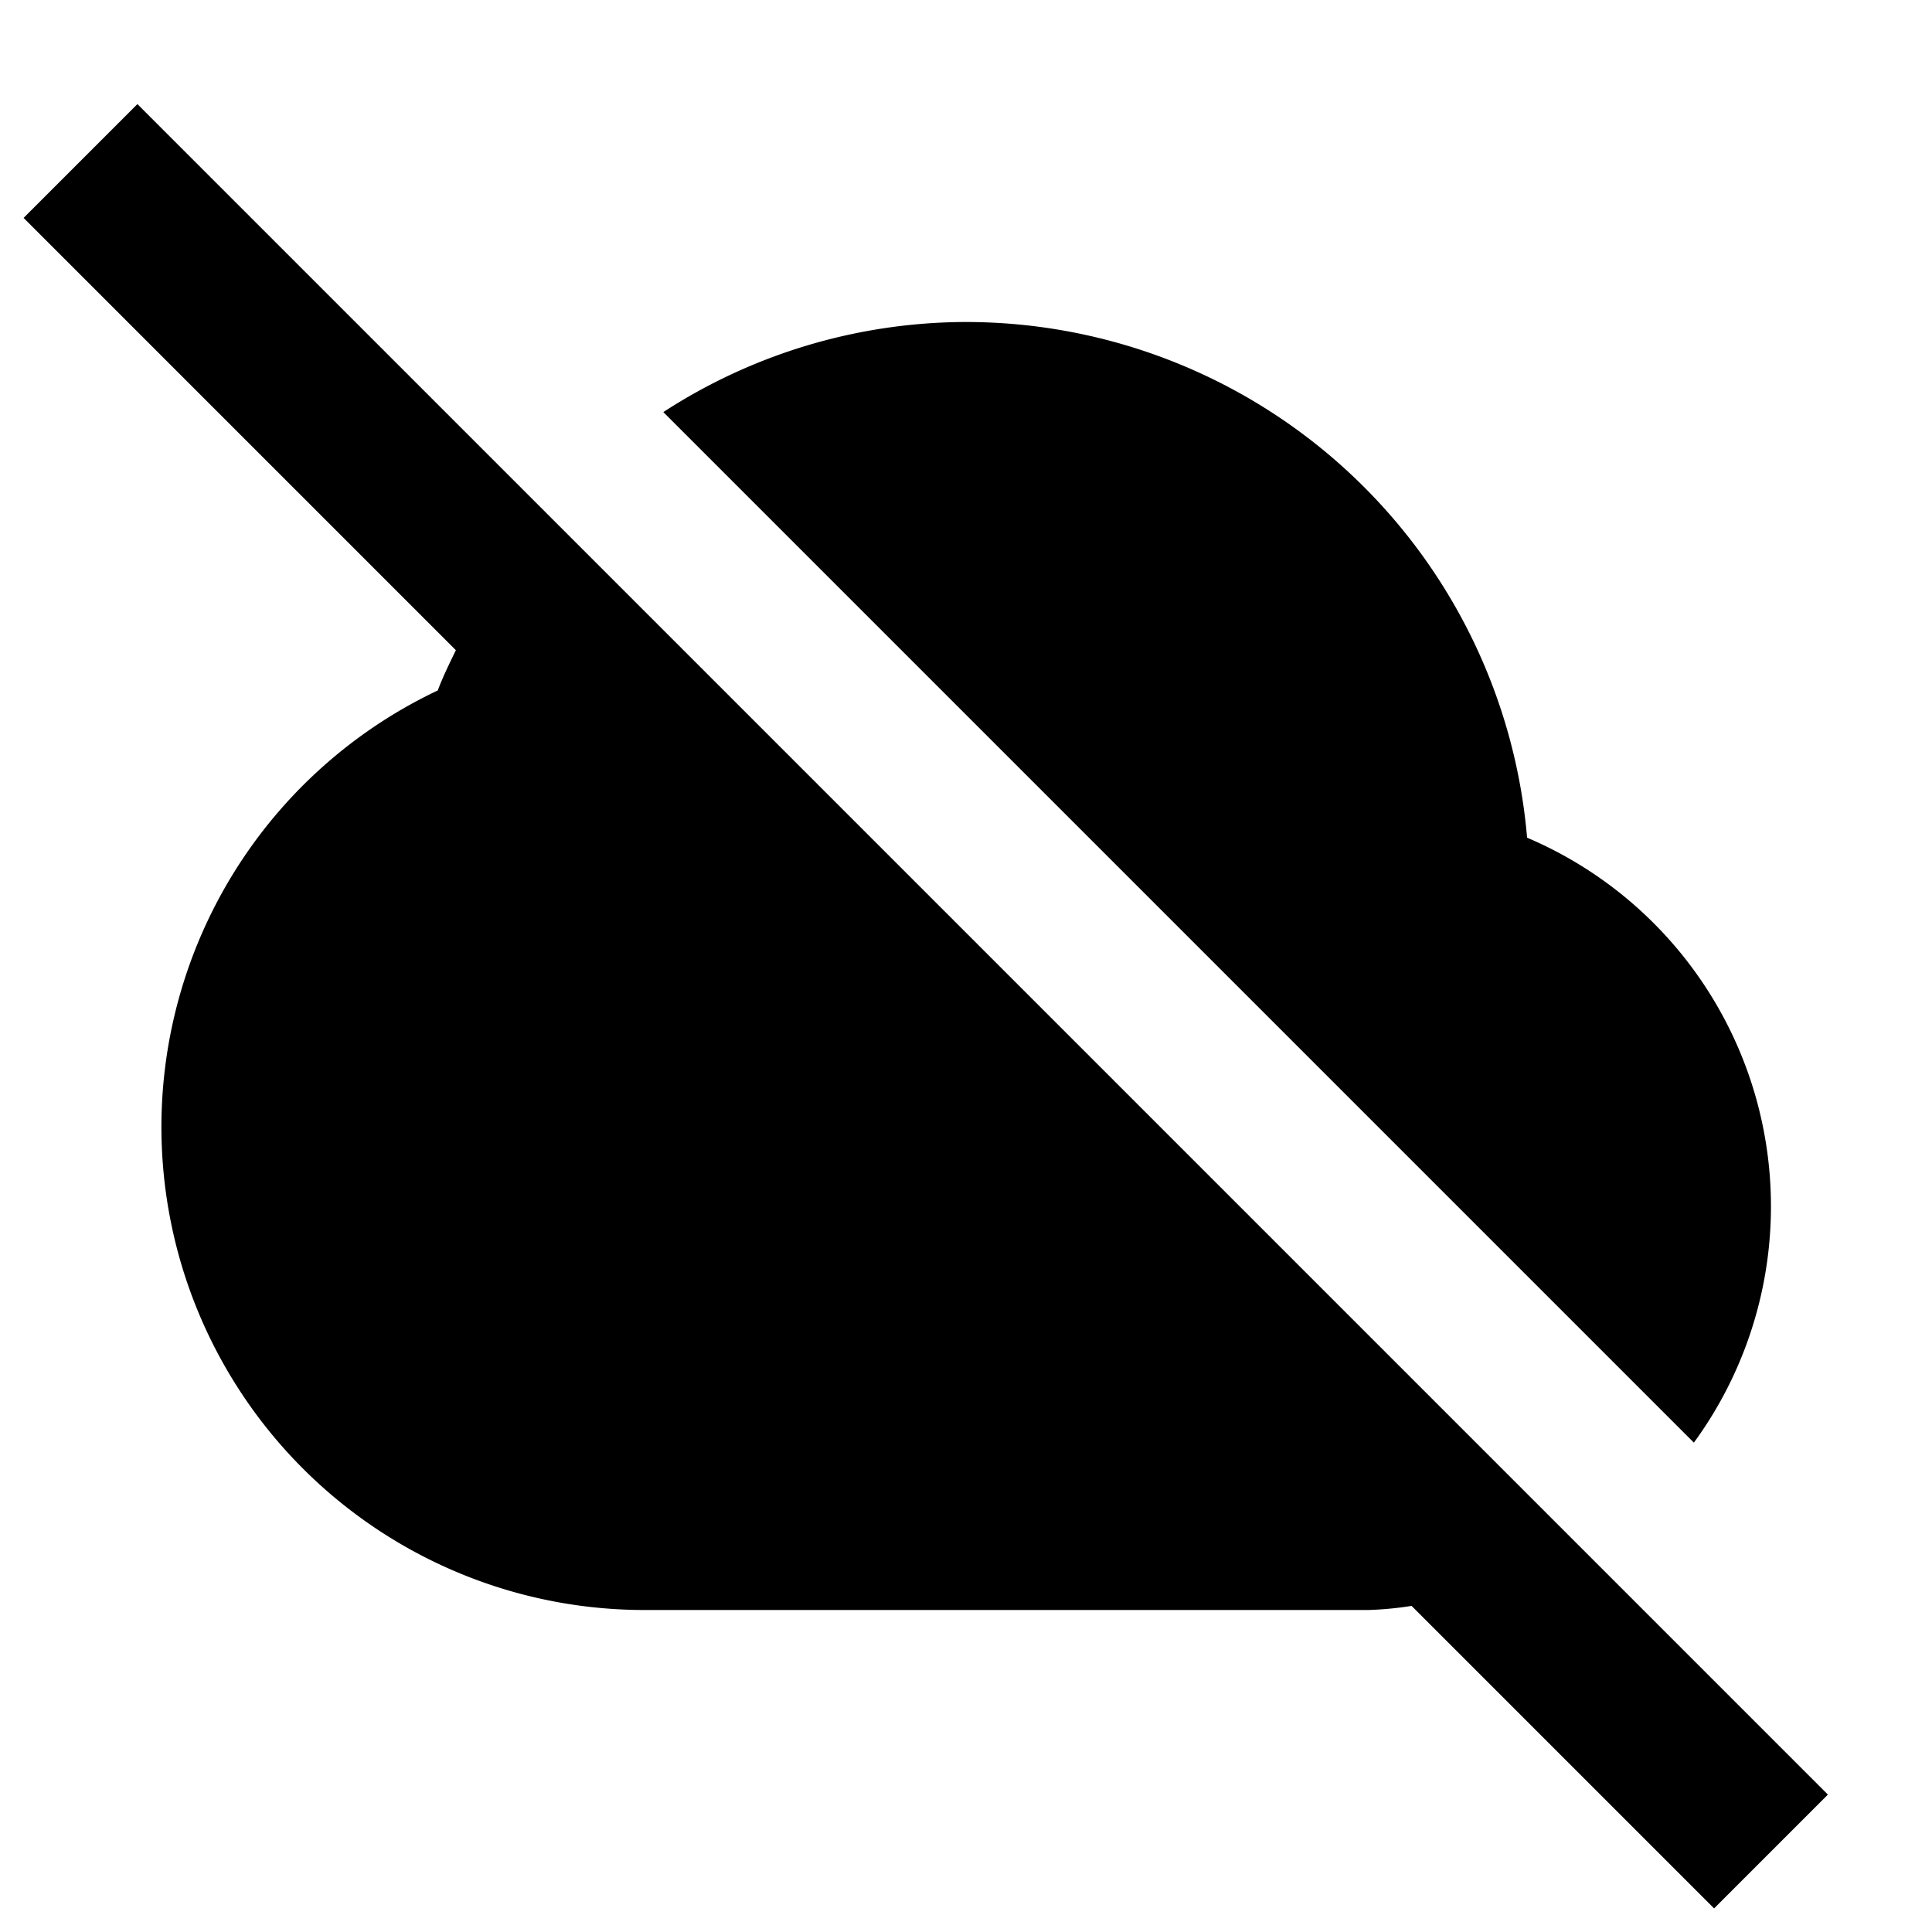 <svg xmlns="http://www.w3.org/2000/svg" viewBox="0 0 24 24"><title>icon-action-cloud-off</title><path d="M8.24,5.119A6.924,6.924,0,0,1,12,4a7,7,0,0,1,6.97,6.406,4.977,4.977,0,0,1,2.072,7.515ZM22.707,22.293l-21-21L0.293,2.707l5.37,5.37c-0.08.165-.161,0.329-0.225,0.5A6,6,0,0,0,8,20h9a4.239,4.239,0,0,0,.535-0.051l3.758,3.758Z"/></svg>